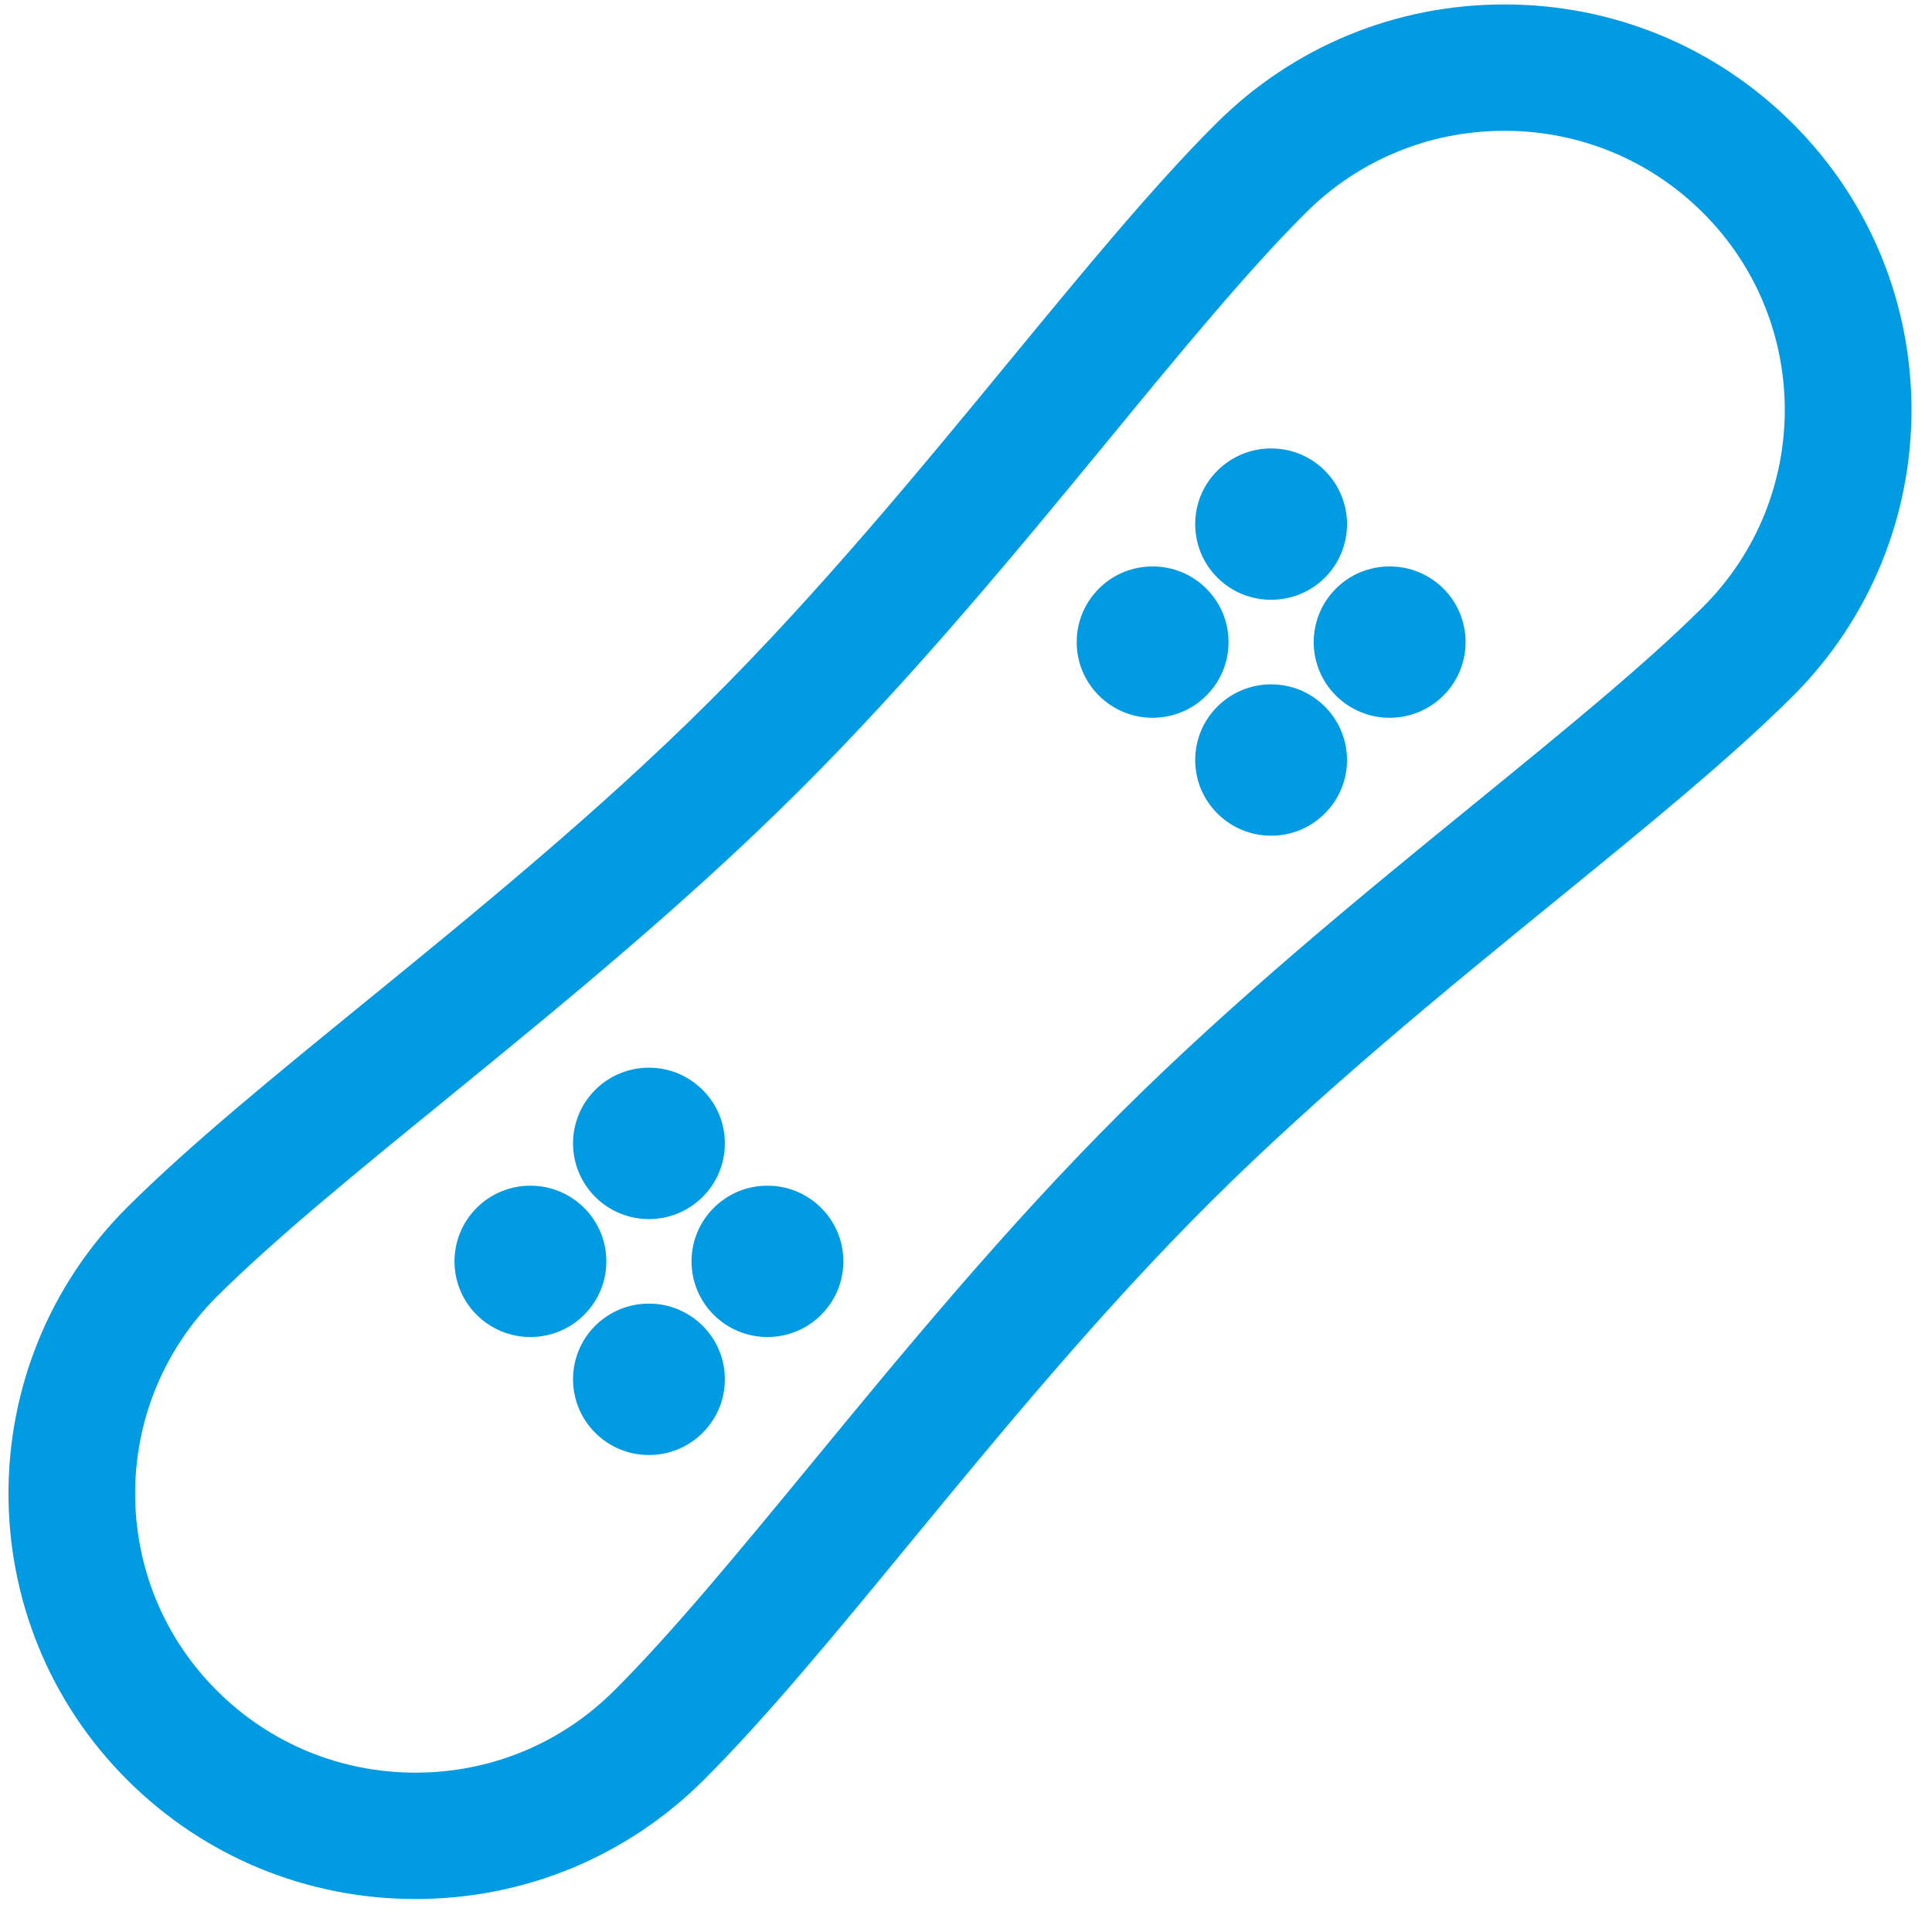 <svg width="27" height="27" viewBox="0 0 27 27" fill="none" xmlns="http://www.w3.org/2000/svg">
<path d="M24.837 1.934C23.818 0.92 22.464 0.362 21.024 0.362C19.584 0.362 18.23 0.92 17.212 1.934C16.351 2.791 15.384 3.966 14.36 5.21C13.102 6.739 11.677 8.473 10.121 10.021C8.565 11.57 6.823 12.989 5.287 14.241C4.036 15.26 2.856 16.222 1.995 17.079C-0.107 19.171 -0.107 22.575 1.995 24.667C3.013 25.68 4.367 26.239 5.807 26.239C7.247 26.239 8.601 25.68 9.619 24.667C10.48 23.81 11.447 22.635 12.471 21.39C13.729 19.861 15.155 18.128 16.71 16.58C18.267 15.031 20.008 13.612 21.544 12.36C22.795 11.341 23.976 10.379 24.837 9.522C26.939 7.43 26.939 4.026 24.837 1.934ZM24.008 8.698C23.189 9.514 22.029 10.458 20.802 11.458C19.245 12.727 17.48 14.166 15.882 15.755C14.285 17.345 12.84 19.102 11.565 20.652C10.56 21.873 9.611 23.027 8.791 23.843C7.994 24.636 6.934 25.073 5.807 25.073C4.68 25.073 3.62 24.636 2.823 23.843C1.177 22.205 1.177 19.541 2.823 17.903C3.643 17.087 4.802 16.143 6.029 15.143C7.586 13.873 9.352 12.435 10.949 10.845C12.546 9.256 13.992 7.499 15.267 5.949C16.271 4.727 17.22 3.574 18.04 2.758C18.837 1.965 19.897 1.528 21.024 1.528C22.151 1.528 23.211 1.965 24.008 2.758C25.654 4.396 25.654 7.06 24.008 8.698Z" fill="#009BE2" stroke="#009BE2" stroke-width="0.6"/>
<path d="M17.764 9.864C17.561 9.864 17.37 9.943 17.226 10.086C17.082 10.229 17.003 10.419 17.003 10.622C17.003 10.824 17.082 11.014 17.226 11.157C17.37 11.3 17.561 11.379 17.764 11.379C17.968 11.379 18.159 11.3 18.302 11.157C18.599 10.862 18.599 10.382 18.302 10.086C18.159 9.943 17.968 9.864 17.764 9.864Z" fill="#009BE2" stroke="#009BE2" stroke-width="0.6"/>
<path d="M7.413 16.87C7.209 16.87 7.018 16.949 6.874 17.092C6.578 17.387 6.577 17.868 6.874 18.163C7.018 18.306 7.209 18.385 7.412 18.385C7.616 18.385 7.807 18.306 7.951 18.163C8.248 17.868 8.248 17.387 7.951 17.092C7.807 16.949 7.616 16.87 7.413 16.87Z" fill="#009BE2" stroke="#009BE2" stroke-width="0.6"/>
<path d="M9.069 18.518C8.865 18.518 8.674 18.597 8.53 18.74C8.234 19.036 8.234 19.516 8.531 19.812C8.674 19.955 8.865 20.034 9.069 20.034C9.272 20.034 9.463 19.955 9.607 19.812C9.751 19.669 9.83 19.478 9.83 19.276C9.83 19.073 9.751 18.883 9.607 18.74C9.463 18.597 9.272 18.518 9.069 18.518Z" fill="#009BE2" stroke="#009BE2" stroke-width="0.6"/>
<path d="M17.764 6.567C17.561 6.567 17.37 6.646 17.226 6.789C17.082 6.932 17.003 7.123 17.003 7.325C17.003 7.527 17.082 7.718 17.226 7.861C17.37 8.004 17.561 8.082 17.764 8.082C17.968 8.082 18.159 8.004 18.303 7.861C18.599 7.565 18.599 7.085 18.302 6.789C18.159 6.646 17.968 6.567 17.764 6.567Z" fill="#009BE2" stroke="#009BE2" stroke-width="0.6"/>
<path d="M16.108 8.216C15.905 8.216 15.713 8.294 15.57 8.438C15.426 8.581 15.347 8.771 15.347 8.973C15.347 9.176 15.426 9.366 15.57 9.509C15.713 9.652 15.905 9.731 16.108 9.731C16.311 9.731 16.503 9.652 16.646 9.509C16.79 9.366 16.869 9.176 16.869 8.973C16.869 8.771 16.79 8.581 16.646 8.438C16.503 8.294 16.311 8.216 16.108 8.216Z" fill="#009BE2" stroke="#009BE2" stroke-width="0.6"/>
<path d="M9.069 15.221C8.865 15.221 8.674 15.3 8.531 15.443C8.234 15.739 8.234 16.219 8.531 16.515C8.674 16.658 8.866 16.737 9.069 16.737C9.272 16.737 9.463 16.658 9.607 16.515C9.751 16.372 9.83 16.181 9.83 15.979C9.83 15.777 9.751 15.586 9.607 15.444C9.463 15.3 9.272 15.221 9.069 15.221Z" fill="#009BE2" stroke="#009BE2" stroke-width="0.6"/>
<path d="M19.421 8.216C19.217 8.216 19.026 8.294 18.882 8.438C18.585 8.733 18.585 9.214 18.882 9.509C19.026 9.652 19.217 9.731 19.421 9.731C19.624 9.731 19.815 9.652 19.959 9.509C20.256 9.214 20.256 8.733 19.959 8.437C19.815 8.294 19.624 8.216 19.421 8.216Z" fill="#009BE2" stroke="#009BE2" stroke-width="0.6"/>
<path d="M10.725 16.87C10.522 16.87 10.331 16.949 10.187 17.092C9.89 17.387 9.89 17.868 10.187 18.163C10.331 18.306 10.522 18.385 10.725 18.385C10.928 18.385 11.12 18.306 11.263 18.163C11.407 18.02 11.486 17.83 11.486 17.628C11.486 17.425 11.407 17.235 11.263 17.092C11.12 16.949 10.928 16.87 10.725 16.87Z" fill="#009BE2" stroke="#009BE2" stroke-width="0.6"/>
</svg>
